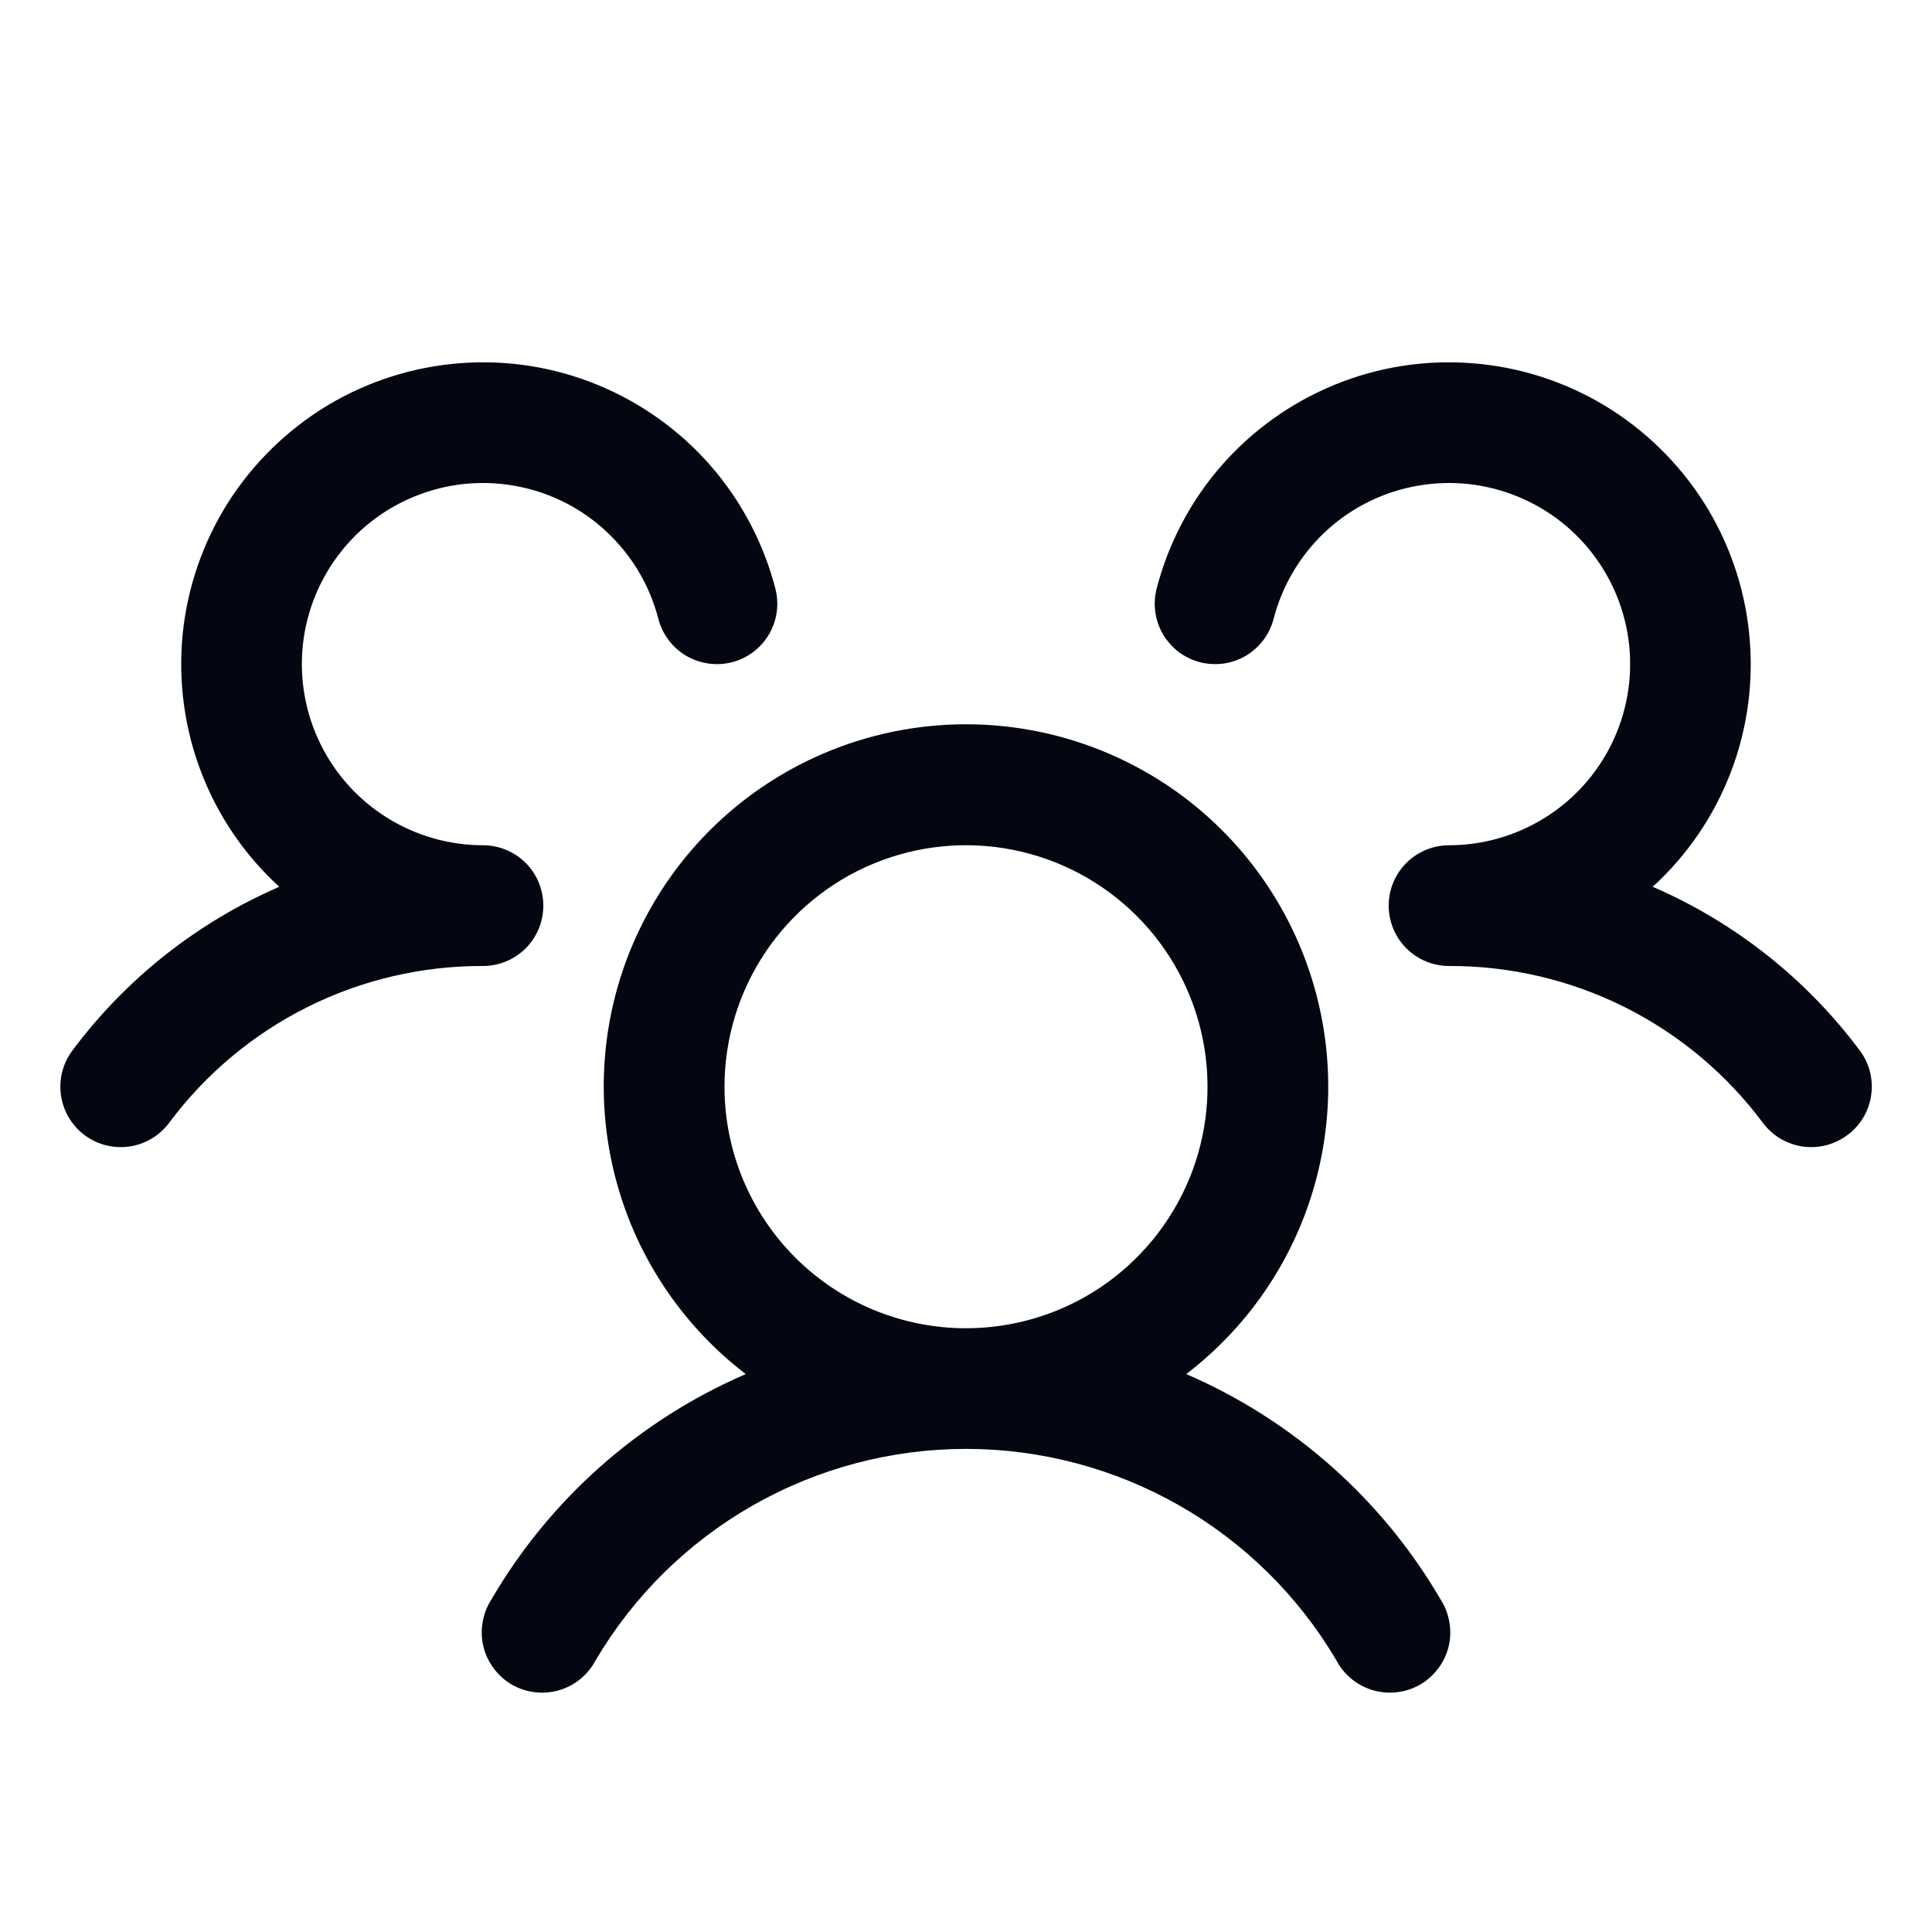 <svg width="18" height="18" viewBox="0 0 18 18" fill="none" xmlns="http://www.w3.org/2000/svg">
<path d="M17.212 10.575C17.153 10.619 17.086 10.651 17.015 10.67C16.943 10.688 16.869 10.692 16.795 10.682C16.722 10.671 16.652 10.646 16.588 10.609C16.525 10.571 16.469 10.521 16.425 10.462C16.086 10.007 15.645 9.637 15.137 9.383C14.629 9.129 14.068 8.998 13.5 9C13.389 9 13.281 8.967 13.189 8.906C13.097 8.845 13.025 8.758 12.982 8.656C12.953 8.587 12.938 8.512 12.938 8.437C12.938 8.362 12.953 8.288 12.982 8.219C13.025 8.117 13.097 8.03 13.189 7.969C13.281 7.908 13.389 7.875 13.5 7.875C13.816 7.875 14.125 7.786 14.393 7.619C14.661 7.452 14.876 7.214 15.015 6.93C15.154 6.647 15.211 6.33 15.179 6.016C15.147 5.702 15.027 5.403 14.834 5.154C14.641 4.904 14.381 4.714 14.085 4.605C13.789 4.495 13.468 4.471 13.159 4.535C12.85 4.598 12.565 4.747 12.336 4.965C12.108 5.183 11.945 5.46 11.866 5.766C11.847 5.837 11.815 5.904 11.771 5.963C11.726 6.022 11.671 6.072 11.607 6.11C11.543 6.147 11.473 6.172 11.4 6.182C11.326 6.192 11.252 6.188 11.18 6.17C11.109 6.151 11.042 6.119 10.982 6.075C10.924 6.03 10.874 5.974 10.836 5.911C10.799 5.847 10.774 5.777 10.764 5.703C10.753 5.63 10.758 5.556 10.776 5.484C10.886 5.06 11.092 4.668 11.38 4.338C11.668 4.009 12.029 3.751 12.434 3.585C12.839 3.419 13.277 3.35 13.714 3.384C14.15 3.417 14.573 3.552 14.948 3.777C15.323 4.003 15.64 4.313 15.875 4.682C16.109 5.052 16.254 5.471 16.297 5.907C16.341 6.342 16.283 6.782 16.127 7.191C15.971 7.6 15.721 7.967 15.398 8.262C16.163 8.593 16.828 9.119 17.327 9.787C17.371 9.846 17.404 9.913 17.422 9.985C17.44 10.057 17.444 10.131 17.433 10.205C17.423 10.278 17.398 10.348 17.36 10.412C17.322 10.475 17.272 10.531 17.212 10.575ZM13.424 14.906C13.465 14.97 13.492 15.042 13.504 15.117C13.517 15.191 13.514 15.268 13.496 15.342C13.478 15.415 13.445 15.485 13.399 15.545C13.354 15.606 13.296 15.657 13.231 15.695C13.165 15.733 13.092 15.757 13.017 15.766C12.942 15.775 12.866 15.769 12.793 15.748C12.72 15.727 12.652 15.691 12.593 15.643C12.534 15.595 12.486 15.536 12.451 15.469C12.097 14.869 11.592 14.371 10.987 14.026C10.382 13.681 9.697 13.499 9 13.499C8.303 13.499 7.618 13.681 7.013 14.026C6.408 14.371 5.903 14.869 5.549 15.469C5.514 15.536 5.465 15.595 5.407 15.643C5.348 15.691 5.28 15.727 5.207 15.748C5.134 15.769 5.058 15.775 4.983 15.766C4.907 15.757 4.835 15.733 4.769 15.695C4.703 15.657 4.646 15.606 4.601 15.545C4.555 15.485 4.522 15.415 4.504 15.342C4.486 15.268 4.483 15.191 4.496 15.117C4.508 15.042 4.535 14.97 4.576 14.906C5.121 13.969 5.953 13.232 6.948 12.802C6.388 12.373 5.976 11.78 5.771 11.105C5.566 10.43 5.577 9.708 5.803 9.039C6.03 8.371 6.46 7.791 7.033 7.38C7.607 6.969 8.294 6.748 9 6.748C9.705 6.748 10.393 6.969 10.967 7.38C11.54 7.791 11.97 8.371 12.196 9.039C12.423 9.708 12.434 10.43 12.229 11.105C12.024 11.78 11.612 12.373 11.052 12.802C12.047 13.232 12.879 13.969 13.424 14.906ZM9 12.375C9.445 12.375 9.88 12.243 10.25 11.996C10.62 11.748 10.908 11.397 11.079 10.986C11.249 10.575 11.294 10.122 11.207 9.686C11.12 9.249 10.906 8.849 10.591 8.534C10.276 8.219 9.875 8.005 9.439 7.918C9.002 7.831 8.55 7.876 8.139 8.046C7.728 8.216 7.376 8.505 7.129 8.875C6.882 9.245 6.75 9.68 6.75 10.125C6.75 10.722 6.987 11.294 7.409 11.716C7.831 12.138 8.403 12.375 9 12.375ZM5.062 8.437C5.062 8.288 5.003 8.145 4.898 8.04C4.792 7.934 4.649 7.875 4.5 7.875C4.184 7.875 3.875 7.786 3.607 7.619C3.339 7.452 3.124 7.214 2.985 6.93C2.846 6.647 2.789 6.33 2.821 6.016C2.853 5.702 2.973 5.403 3.166 5.154C3.359 4.904 3.619 4.714 3.915 4.605C4.211 4.495 4.532 4.471 4.841 4.535C5.15 4.598 5.435 4.747 5.663 4.965C5.892 5.183 6.055 5.46 6.134 5.766C6.171 5.91 6.265 6.034 6.393 6.11C6.522 6.185 6.675 6.207 6.82 6.17C6.964 6.133 7.088 6.039 7.164 5.911C7.24 5.782 7.261 5.629 7.224 5.484C7.114 5.06 6.907 4.668 6.62 4.338C6.332 4.009 5.971 3.751 5.566 3.585C5.161 3.419 4.723 3.35 4.286 3.384C3.85 3.417 3.427 3.552 3.052 3.777C2.677 4.003 2.36 4.313 2.125 4.682C1.891 5.052 1.746 5.471 1.702 5.907C1.659 6.342 1.717 6.782 1.873 7.191C2.029 7.6 2.279 7.967 2.602 8.262C1.837 8.594 1.173 9.119 0.675 9.787C0.585 9.906 0.547 10.056 0.568 10.204C0.589 10.352 0.668 10.485 0.787 10.575C0.906 10.664 1.057 10.703 1.204 10.682C1.352 10.661 1.485 10.582 1.575 10.462C1.914 10.007 2.355 9.637 2.863 9.383C3.371 9.129 3.932 8.998 4.5 9C4.649 9 4.792 8.941 4.898 8.835C5.003 8.73 5.062 8.587 5.062 8.437Z" fill="#040712"/>
</svg>

